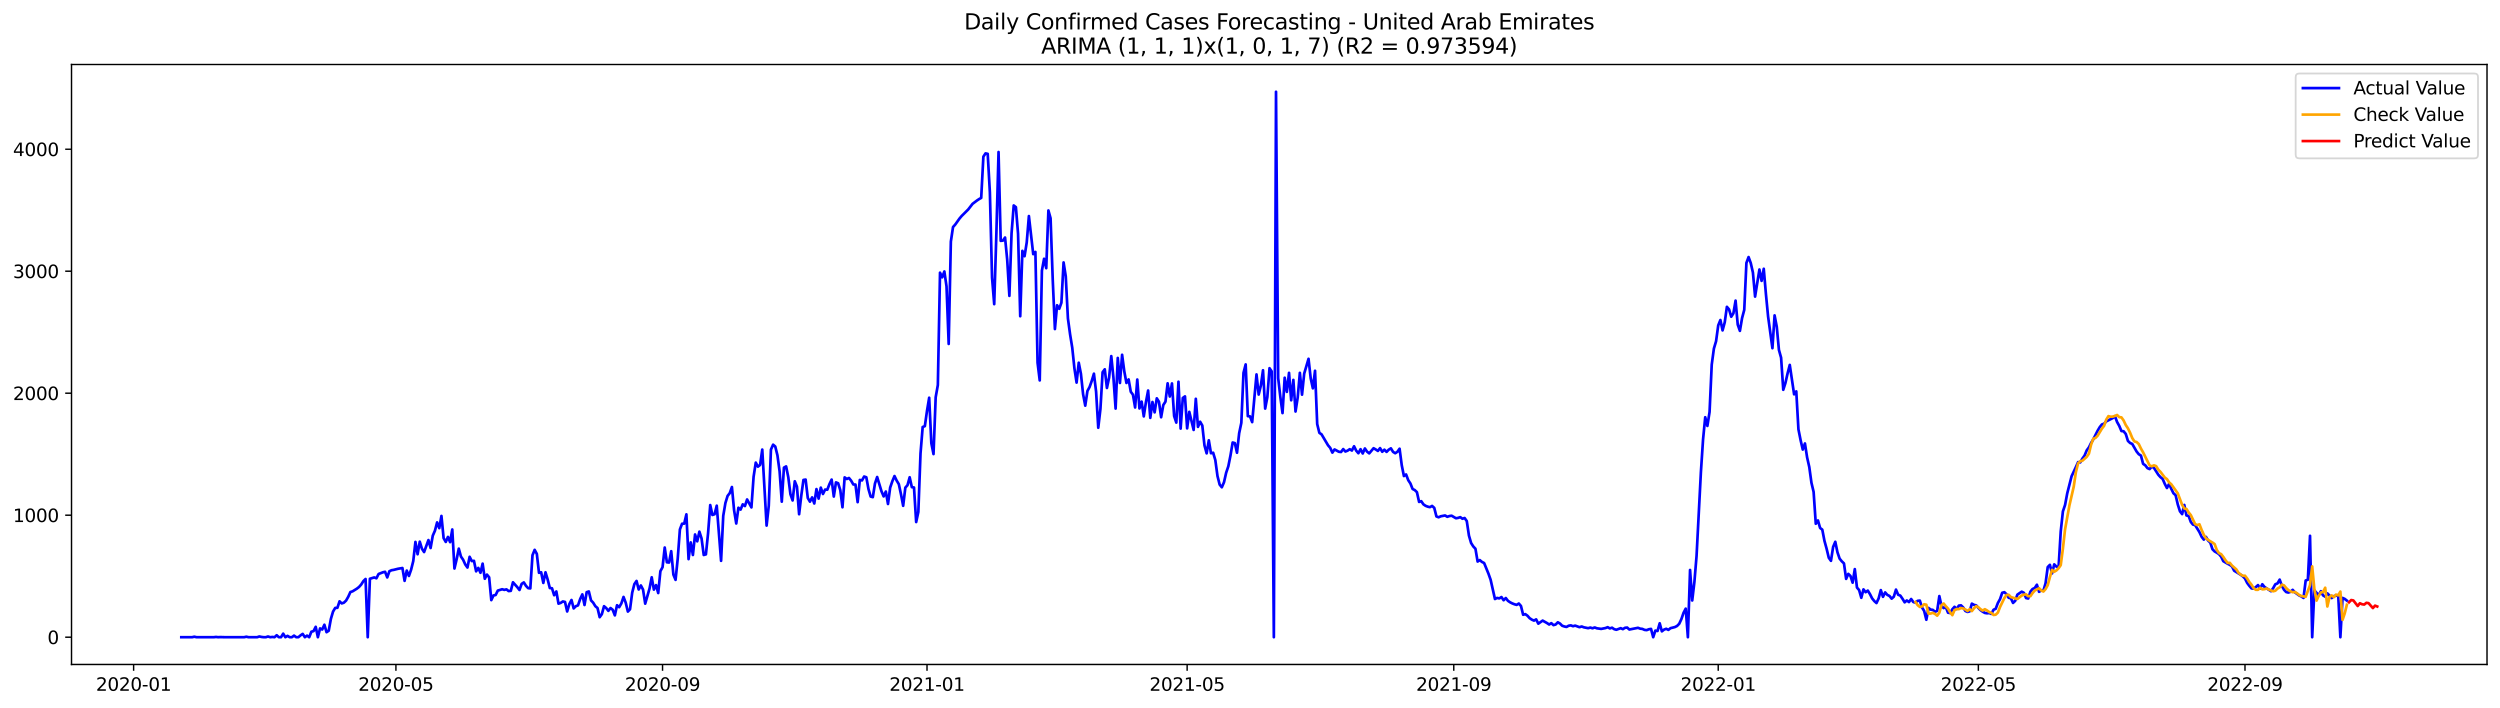 <?xml version="1.0" encoding="utf-8" standalone="no"?>
<!DOCTYPE svg PUBLIC "-//W3C//DTD SVG 1.1//EN"
  "http://www.w3.org/Graphics/SVG/1.1/DTD/svg11.dtd">
<svg xmlns:xlink="http://www.w3.org/1999/xlink" width="1386.05pt" height="392.274pt" viewBox="0 0 1386.05 392.274" xmlns="http://www.w3.org/2000/svg" version="1.1">
 <defs>
  <style type="text/css">*{stroke-linejoin: round; stroke-linecap: butt}</style>
 </defs>
 <g id="figure_1">
  <g id="patch_1">
   <path d="M 0 392.274 
L 1386.05 392.274 
L 1386.05 0 
L 0 0 
z
" style="fill: #ffffff"/>
  </g>
  <g id="axes_1">
   <g id="patch_2">
    <path d="M 39.65 368.396 
L 1378.85 368.396 
L 1378.85 35.755 
L 39.65 35.755 
z
" style="fill: #ffffff"/>
   </g>
   <g id="matplotlib.axis_1">
    <g id="xtick_1">
     <g id="line2d_1">
      <defs>
       <path id="m04cde4b756" d="M 0 0 
L 0 3.5 
" style="stroke: #000000; stroke-width: 0.8"/>
      </defs>
      <g>
       <use xlink:href="#m04cde4b756" x="74.082" y="368.396" style="stroke: #000000; stroke-width: 0.8"/>
      </g>
     </g>
     <g id="text_1">
      <!-- 2020-01 -->
      <g transform="translate(53.191 382.994)scale(0.1 -0.1)">
       <defs>
        <path id="DejaVuSans-32" d="M 1228 531 
L 3431 531 
L 3431 0 
L 469 0 
L 469 531 
Q 828 903 1448 1529 
Q 2069 2156 2228 2338 
Q 2531 2678 2651 2914 
Q 2772 3150 2772 3378 
Q 2772 3750 2511 3984 
Q 2250 4219 1831 4219 
Q 1534 4219 1204 4116 
Q 875 4013 500 3803 
L 500 4441 
Q 881 4594 1212 4672 
Q 1544 4750 1819 4750 
Q 2544 4750 2975 4387 
Q 3406 4025 3406 3419 
Q 3406 3131 3298 2873 
Q 3191 2616 2906 2266 
Q 2828 2175 2409 1742 
Q 1991 1309 1228 531 
z
" transform="scale(0.016)"/>
        <path id="DejaVuSans-30" d="M 2034 4250 
Q 1547 4250 1301 3770 
Q 1056 3291 1056 2328 
Q 1056 1369 1301 889 
Q 1547 409 2034 409 
Q 2525 409 2770 889 
Q 3016 1369 3016 2328 
Q 3016 3291 2770 3770 
Q 2525 4250 2034 4250 
z
M 2034 4750 
Q 2819 4750 3233 4129 
Q 3647 3509 3647 2328 
Q 3647 1150 3233 529 
Q 2819 -91 2034 -91 
Q 1250 -91 836 529 
Q 422 1150 422 2328 
Q 422 3509 836 4129 
Q 1250 4750 2034 4750 
z
" transform="scale(0.016)"/>
        <path id="DejaVuSans-2d" d="M 313 2009 
L 1997 2009 
L 1997 1497 
L 313 1497 
L 313 2009 
z
" transform="scale(0.016)"/>
        <path id="DejaVuSans-31" d="M 794 531 
L 1825 531 
L 1825 4091 
L 703 3866 
L 703 4441 
L 1819 4666 
L 2450 4666 
L 2450 531 
L 3481 531 
L 3481 0 
L 794 0 
L 794 531 
z
" transform="scale(0.016)"/>
       </defs>
       <use xlink:href="#DejaVuSans-32"/>
       <use xlink:href="#DejaVuSans-30" x="63.623"/>
       <use xlink:href="#DejaVuSans-32" x="127.246"/>
       <use xlink:href="#DejaVuSans-30" x="190.869"/>
       <use xlink:href="#DejaVuSans-2d" x="254.492"/>
       <use xlink:href="#DejaVuSans-30" x="290.576"/>
       <use xlink:href="#DejaVuSans-31" x="354.199"/>
      </g>
     </g>
    </g>
    <g id="xtick_2">
     <g id="line2d_2">
      <g>
       <use xlink:href="#m04cde4b756" x="219.504" y="368.396" style="stroke: #000000; stroke-width: 0.8"/>
      </g>
     </g>
     <g id="text_2">
      <!-- 2020-05 -->
      <g transform="translate(198.613 382.994)scale(0.1 -0.1)">
       <defs>
        <path id="DejaVuSans-35" d="M 691 4666 
L 3169 4666 
L 3169 4134 
L 1269 4134 
L 1269 2991 
Q 1406 3038 1543 3061 
Q 1681 3084 1819 3084 
Q 2600 3084 3056 2656 
Q 3513 2228 3513 1497 
Q 3513 744 3044 326 
Q 2575 -91 1722 -91 
Q 1428 -91 1123 -41 
Q 819 9 494 109 
L 494 744 
Q 775 591 1075 516 
Q 1375 441 1709 441 
Q 2250 441 2565 725 
Q 2881 1009 2881 1497 
Q 2881 1984 2565 2268 
Q 2250 2553 1709 2553 
Q 1456 2553 1204 2497 
Q 953 2441 691 2322 
L 691 4666 
z
" transform="scale(0.016)"/>
       </defs>
       <use xlink:href="#DejaVuSans-32"/>
       <use xlink:href="#DejaVuSans-30" x="63.623"/>
       <use xlink:href="#DejaVuSans-32" x="127.246"/>
       <use xlink:href="#DejaVuSans-30" x="190.869"/>
       <use xlink:href="#DejaVuSans-2d" x="254.492"/>
       <use xlink:href="#DejaVuSans-30" x="290.576"/>
       <use xlink:href="#DejaVuSans-35" x="354.199"/>
      </g>
     </g>
    </g>
    <g id="xtick_3">
     <g id="line2d_3">
      <g>
       <use xlink:href="#m04cde4b756" x="367.329" y="368.396" style="stroke: #000000; stroke-width: 0.8"/>
      </g>
     </g>
     <g id="text_3">
      <!-- 2020-09 -->
      <g transform="translate(346.438 382.994)scale(0.1 -0.1)">
       <defs>
        <path id="DejaVuSans-39" d="M 703 97 
L 703 672 
Q 941 559 1184 500 
Q 1428 441 1663 441 
Q 2288 441 2617 861 
Q 2947 1281 2994 2138 
Q 2813 1869 2534 1725 
Q 2256 1581 1919 1581 
Q 1219 1581 811 2004 
Q 403 2428 403 3163 
Q 403 3881 828 4315 
Q 1253 4750 1959 4750 
Q 2769 4750 3195 4129 
Q 3622 3509 3622 2328 
Q 3622 1225 3098 567 
Q 2575 -91 1691 -91 
Q 1453 -91 1209 -44 
Q 966 3 703 97 
z
M 1959 2075 
Q 2384 2075 2632 2365 
Q 2881 2656 2881 3163 
Q 2881 3666 2632 3958 
Q 2384 4250 1959 4250 
Q 1534 4250 1286 3958 
Q 1038 3666 1038 3163 
Q 1038 2656 1286 2365 
Q 1534 2075 1959 2075 
z
" transform="scale(0.016)"/>
       </defs>
       <use xlink:href="#DejaVuSans-32"/>
       <use xlink:href="#DejaVuSans-30" x="63.623"/>
       <use xlink:href="#DejaVuSans-32" x="127.246"/>
       <use xlink:href="#DejaVuSans-30" x="190.869"/>
       <use xlink:href="#DejaVuSans-2d" x="254.492"/>
       <use xlink:href="#DejaVuSans-30" x="290.576"/>
       <use xlink:href="#DejaVuSans-39" x="354.199"/>
      </g>
     </g>
    </g>
    <g id="xtick_4">
     <g id="line2d_4">
      <g>
       <use xlink:href="#m04cde4b756" x="513.953" y="368.396" style="stroke: #000000; stroke-width: 0.8"/>
      </g>
     </g>
     <g id="text_4">
      <!-- 2021-01 -->
      <g transform="translate(493.061 382.994)scale(0.1 -0.1)">
       <use xlink:href="#DejaVuSans-32"/>
       <use xlink:href="#DejaVuSans-30" x="63.623"/>
       <use xlink:href="#DejaVuSans-32" x="127.246"/>
       <use xlink:href="#DejaVuSans-31" x="190.869"/>
       <use xlink:href="#DejaVuSans-2d" x="254.492"/>
       <use xlink:href="#DejaVuSans-30" x="290.576"/>
       <use xlink:href="#DejaVuSans-31" x="354.199"/>
      </g>
     </g>
    </g>
    <g id="xtick_5">
     <g id="line2d_5">
      <g>
       <use xlink:href="#m04cde4b756" x="658.172" y="368.396" style="stroke: #000000; stroke-width: 0.8"/>
      </g>
     </g>
     <g id="text_5">
      <!-- 2021-05 -->
      <g transform="translate(637.281 382.994)scale(0.1 -0.1)">
       <use xlink:href="#DejaVuSans-32"/>
       <use xlink:href="#DejaVuSans-30" x="63.623"/>
       <use xlink:href="#DejaVuSans-32" x="127.246"/>
       <use xlink:href="#DejaVuSans-31" x="190.869"/>
       <use xlink:href="#DejaVuSans-2d" x="254.492"/>
       <use xlink:href="#DejaVuSans-30" x="290.576"/>
       <use xlink:href="#DejaVuSans-35" x="354.199"/>
      </g>
     </g>
    </g>
    <g id="xtick_6">
     <g id="line2d_6">
      <g>
       <use xlink:href="#m04cde4b756" x="805.997" y="368.396" style="stroke: #000000; stroke-width: 0.8"/>
      </g>
     </g>
     <g id="text_6">
      <!-- 2021-09 -->
      <g transform="translate(785.106 382.994)scale(0.1 -0.1)">
       <use xlink:href="#DejaVuSans-32"/>
       <use xlink:href="#DejaVuSans-30" x="63.623"/>
       <use xlink:href="#DejaVuSans-32" x="127.246"/>
       <use xlink:href="#DejaVuSans-31" x="190.869"/>
       <use xlink:href="#DejaVuSans-2d" x="254.492"/>
       <use xlink:href="#DejaVuSans-30" x="290.576"/>
       <use xlink:href="#DejaVuSans-39" x="354.199"/>
      </g>
     </g>
    </g>
    <g id="xtick_7">
     <g id="line2d_7">
      <g>
       <use xlink:href="#m04cde4b756" x="952.621" y="368.396" style="stroke: #000000; stroke-width: 0.8"/>
      </g>
     </g>
     <g id="text_7">
      <!-- 2022-01 -->
      <g transform="translate(931.729 382.994)scale(0.1 -0.1)">
       <use xlink:href="#DejaVuSans-32"/>
       <use xlink:href="#DejaVuSans-30" x="63.623"/>
       <use xlink:href="#DejaVuSans-32" x="127.246"/>
       <use xlink:href="#DejaVuSans-32" x="190.869"/>
       <use xlink:href="#DejaVuSans-2d" x="254.492"/>
       <use xlink:href="#DejaVuSans-30" x="290.576"/>
       <use xlink:href="#DejaVuSans-31" x="354.199"/>
      </g>
     </g>
    </g>
    <g id="xtick_8">
     <g id="line2d_8">
      <g>
       <use xlink:href="#m04cde4b756" x="1096.84" y="368.396" style="stroke: #000000; stroke-width: 0.8"/>
      </g>
     </g>
     <g id="text_8">
      <!-- 2022-05 -->
      <g transform="translate(1075.949 382.994)scale(0.1 -0.1)">
       <use xlink:href="#DejaVuSans-32"/>
       <use xlink:href="#DejaVuSans-30" x="63.623"/>
       <use xlink:href="#DejaVuSans-32" x="127.246"/>
       <use xlink:href="#DejaVuSans-32" x="190.869"/>
       <use xlink:href="#DejaVuSans-2d" x="254.492"/>
       <use xlink:href="#DejaVuSans-30" x="290.576"/>
       <use xlink:href="#DejaVuSans-35" x="354.199"/>
      </g>
     </g>
    </g>
    <g id="xtick_9">
     <g id="line2d_9">
      <g>
       <use xlink:href="#m04cde4b756" x="1244.666" y="368.396" style="stroke: #000000; stroke-width: 0.8"/>
      </g>
     </g>
     <g id="text_9">
      <!-- 2022-09 -->
      <g transform="translate(1223.774 382.994)scale(0.1 -0.1)">
       <use xlink:href="#DejaVuSans-32"/>
       <use xlink:href="#DejaVuSans-30" x="63.623"/>
       <use xlink:href="#DejaVuSans-32" x="127.246"/>
       <use xlink:href="#DejaVuSans-32" x="190.869"/>
       <use xlink:href="#DejaVuSans-2d" x="254.492"/>
       <use xlink:href="#DejaVuSans-30" x="290.576"/>
       <use xlink:href="#DejaVuSans-39" x="354.199"/>
      </g>
     </g>
    </g>
   </g>
   <g id="matplotlib.axis_2">
    <g id="ytick_1">
     <g id="line2d_10">
      <defs>
       <path id="m9d0e49ea4c" d="M 0 0 
L -3.5 0 
" style="stroke: #000000; stroke-width: 0.8"/>
      </defs>
      <g>
       <use xlink:href="#m9d0e49ea4c" x="39.65" y="353.276" style="stroke: #000000; stroke-width: 0.8"/>
      </g>
     </g>
     <g id="text_10">
      <!-- 0 -->
      <g transform="translate(26.288 357.075)scale(0.1 -0.1)">
       <use xlink:href="#DejaVuSans-30"/>
      </g>
     </g>
    </g>
    <g id="ytick_2">
     <g id="line2d_11">
      <g>
       <use xlink:href="#m9d0e49ea4c" x="39.65" y="285.64" style="stroke: #000000; stroke-width: 0.8"/>
      </g>
     </g>
     <g id="text_11">
      <!-- 1000 -->
      <g transform="translate(7.2 289.439)scale(0.1 -0.1)">
       <use xlink:href="#DejaVuSans-31"/>
       <use xlink:href="#DejaVuSans-30" x="63.623"/>
       <use xlink:href="#DejaVuSans-30" x="127.246"/>
       <use xlink:href="#DejaVuSans-30" x="190.869"/>
      </g>
     </g>
    </g>
    <g id="ytick_3">
     <g id="line2d_12">
      <g>
       <use xlink:href="#m9d0e49ea4c" x="39.65" y="218.004" style="stroke: #000000; stroke-width: 0.8"/>
      </g>
     </g>
     <g id="text_12">
      <!-- 2000 -->
      <g transform="translate(7.2 221.803)scale(0.1 -0.1)">
       <use xlink:href="#DejaVuSans-32"/>
       <use xlink:href="#DejaVuSans-30" x="63.623"/>
       <use xlink:href="#DejaVuSans-30" x="127.246"/>
       <use xlink:href="#DejaVuSans-30" x="190.869"/>
      </g>
     </g>
    </g>
    <g id="ytick_4">
     <g id="line2d_13">
      <g>
       <use xlink:href="#m9d0e49ea4c" x="39.65" y="150.368" style="stroke: #000000; stroke-width: 0.8"/>
      </g>
     </g>
     <g id="text_13">
      <!-- 3000 -->
      <g transform="translate(7.2 154.167)scale(0.1 -0.1)">
       <defs>
        <path id="DejaVuSans-33" d="M 2597 2516 
Q 3050 2419 3304 2112 
Q 3559 1806 3559 1356 
Q 3559 666 3084 287 
Q 2609 -91 1734 -91 
Q 1441 -91 1130 -33 
Q 819 25 488 141 
L 488 750 
Q 750 597 1062 519 
Q 1375 441 1716 441 
Q 2309 441 2620 675 
Q 2931 909 2931 1356 
Q 2931 1769 2642 2001 
Q 2353 2234 1838 2234 
L 1294 2234 
L 1294 2753 
L 1863 2753 
Q 2328 2753 2575 2939 
Q 2822 3125 2822 3475 
Q 2822 3834 2567 4026 
Q 2313 4219 1838 4219 
Q 1578 4219 1281 4162 
Q 984 4106 628 3988 
L 628 4550 
Q 988 4650 1302 4700 
Q 1616 4750 1894 4750 
Q 2613 4750 3031 4423 
Q 3450 4097 3450 3541 
Q 3450 3153 3228 2886 
Q 3006 2619 2597 2516 
z
" transform="scale(0.016)"/>
       </defs>
       <use xlink:href="#DejaVuSans-33"/>
       <use xlink:href="#DejaVuSans-30" x="63.623"/>
       <use xlink:href="#DejaVuSans-30" x="127.246"/>
       <use xlink:href="#DejaVuSans-30" x="190.869"/>
      </g>
     </g>
    </g>
    <g id="ytick_5">
     <g id="line2d_14">
      <g>
       <use xlink:href="#m9d0e49ea4c" x="39.65" y="82.732" style="stroke: #000000; stroke-width: 0.8"/>
      </g>
     </g>
     <g id="text_14">
      <!-- 4000 -->
      <g transform="translate(7.2 86.531)scale(0.1 -0.1)">
       <defs>
        <path id="DejaVuSans-34" d="M 2419 4116 
L 825 1625 
L 2419 1625 
L 2419 4116 
z
M 2253 4666 
L 3047 4666 
L 3047 1625 
L 3713 1625 
L 3713 1100 
L 3047 1100 
L 3047 0 
L 2419 0 
L 2419 1100 
L 313 1100 
L 313 1709 
L 2253 4666 
z
" transform="scale(0.016)"/>
       </defs>
       <use xlink:href="#DejaVuSans-34"/>
       <use xlink:href="#DejaVuSans-30" x="63.623"/>
       <use xlink:href="#DejaVuSans-30" x="127.246"/>
       <use xlink:href="#DejaVuSans-30" x="190.869"/>
      </g>
     </g>
    </g>
   </g>
   <g id="line2d_15">
    <path d="M 100.523 353.276 
L 106.532 353.276 
L 107.734 353.005 
L 108.936 353.276 
L 118.55 353.276 
L 119.752 353.14 
L 120.954 353.276 
L 122.156 353.208 
L 124.559 353.276 
L 135.376 353.276 
L 136.578 353.005 
L 137.779 353.276 
L 142.587 353.276 
L 143.789 352.87 
L 144.99 353.14 
L 146.192 353.276 
L 147.394 353.276 
L 148.596 352.87 
L 149.798 353.276 
L 151 353.14 
L 152.201 353.276 
L 153.403 352.193 
L 154.605 353.276 
L 155.807 353.276 
L 157.009 351.314 
L 158.211 353.276 
L 159.412 352.532 
L 160.614 353.276 
L 161.816 353.276 
L 163.018 352.396 
L 164.22 353.276 
L 165.422 353.276 
L 166.623 352.261 
L 167.825 351.449 
L 169.027 353.276 
L 170.229 352.396 
L 171.431 353.276 
L 172.633 350.232 
L 173.834 349.894 
L 175.036 347.526 
L 176.238 353.276 
L 177.44 348.406 
L 178.642 349.014 
L 179.844 346.377 
L 181.045 350.502 
L 182.247 349.691 
L 183.449 343.13 
L 184.651 339.072 
L 185.853 337.043 
L 187.055 336.975 
L 188.256 333.391 
L 189.458 334.54 
L 190.66 334.135 
L 191.862 332.985 
L 193.064 330.888 
L 194.266 328.25 
L 195.467 327.844 
L 197.871 326.356 
L 199.073 325.41 
L 200.275 324.057 
L 201.477 322.163 
L 202.678 321.013 
L 203.88 353.276 
L 205.082 320.878 
L 207.486 320.134 
L 208.687 320.607 
L 209.889 318.24 
L 212.293 317.293 
L 213.495 317.023 
L 214.697 320.134 
L 215.898 316.684 
L 217.1 316.143 
L 218.302 315.94 
L 220.706 315.332 
L 223.109 314.926 
L 224.311 322.028 
L 225.513 316.346 
L 226.715 319.322 
L 227.917 315.873 
L 229.119 311.071 
L 230.32 300.452 
L 231.522 307.283 
L 232.724 300.317 
L 233.926 304.239 
L 235.128 306.066 
L 237.531 299.437 
L 238.733 303.834 
L 239.935 297.002 
L 241.137 294.229 
L 242.339 289.63 
L 243.541 292.809 
L 244.742 286.045 
L 245.944 298.355 
L 247.146 300.452 
L 248.348 297.679 
L 249.55 300.587 
L 250.752 293.553 
L 251.953 315.197 
L 253.155 310.124 
L 254.357 304.172 
L 255.559 308.568 
L 256.761 310.327 
L 257.963 312.965 
L 259.164 314.655 
L 260.366 308.703 
L 261.568 311.071 
L 262.77 310.935 
L 263.972 316.752 
L 265.174 314.858 
L 266.375 317.564 
L 267.577 312.491 
L 268.779 320.878 
L 269.981 318.578 
L 271.183 320.066 
L 272.385 332.714 
L 273.586 330.144 
L 274.788 329.873 
L 275.99 327.439 
L 278.394 326.695 
L 279.596 327.033 
L 280.797 326.762 
L 281.999 327.709 
L 283.201 327.574 
L 284.403 322.839 
L 286.806 325.545 
L 288.008 327.1 
L 289.21 323.719 
L 290.412 322.907 
L 291.614 324.801 
L 292.816 326.086 
L 294.017 326.221 
L 295.219 307.824 
L 296.421 304.848 
L 297.623 307.08 
L 298.825 317.564 
L 300.027 317.293 
L 301.228 323.178 
L 302.43 317.293 
L 303.632 321.284 
L 304.834 326.018 
L 306.036 326.154 
L 307.238 330.009 
L 308.439 327.912 
L 309.641 334.676 
L 310.843 334.27 
L 312.045 333.458 
L 313.247 333.729 
L 314.449 339.004 
L 315.65 334.946 
L 316.852 332.647 
L 318.054 337.313 
L 319.256 336.096 
L 320.458 335.623 
L 321.66 332.105 
L 322.861 329.535 
L 324.063 335.42 
L 325.265 328.318 
L 326.467 327.912 
L 327.669 332.849 
L 328.871 334.135 
L 330.072 336.096 
L 331.274 337.111 
L 332.476 342.183 
L 333.678 340.492 
L 334.88 336.096 
L 336.082 337.111 
L 337.283 338.666 
L 338.485 337.111 
L 339.687 338.057 
L 340.889 341.169 
L 342.091 335.555 
L 343.293 336.637 
L 344.494 334.54 
L 345.696 330.956 
L 346.898 334.135 
L 348.1 339.072 
L 349.302 337.787 
L 350.504 328.588 
L 351.705 323.854 
L 352.907 322.095 
L 354.109 326.83 
L 355.311 324.598 
L 356.513 326.898 
L 357.715 334.676 
L 360.118 326.289 
L 361.32 320.066 
L 362.522 326.898 
L 363.724 324.395 
L 364.925 328.791 
L 366.127 316.684 
L 367.329 314.453 
L 368.531 303.563 
L 369.733 311.747 
L 370.935 311.882 
L 372.136 305.592 
L 373.338 318.578 
L 374.54 321.487 
L 375.742 309.718 
L 376.944 293.553 
L 378.146 290.374 
L 379.347 290.307 
L 380.549 285.166 
L 381.751 309.989 
L 382.953 300.722 
L 384.155 307.689 
L 385.357 296.326 
L 386.558 300.114 
L 387.76 294.77 
L 388.962 298.558 
L 390.164 307.689 
L 391.366 307.351 
L 392.568 295.65 
L 393.769 280.026 
L 394.971 285.504 
L 396.173 285.099 
L 397.375 280.364 
L 399.779 310.935 
L 400.98 285.978 
L 402.182 278.876 
L 403.384 274.953 
L 404.586 273.398 
L 405.788 270.016 
L 406.99 282.867 
L 408.191 290.239 
L 409.393 281.514 
L 410.595 282.528 
L 411.797 279.62 
L 412.999 280.567 
L 414.201 276.915 
L 416.604 281.311 
L 417.806 264.334 
L 419.008 256.489 
L 420.21 258.721 
L 421.412 257.774 
L 422.613 249.252 
L 425.017 291.389 
L 426.219 280.432 
L 427.421 249.252 
L 428.623 246.546 
L 429.824 247.561 
L 431.026 252.43 
L 432.228 261.358 
L 433.43 278.132 
L 434.632 259.262 
L 435.834 258.585 
L 437.035 264.537 
L 438.237 274.006 
L 439.439 277.456 
L 440.641 266.837 
L 441.843 269.813 
L 443.044 285.099 
L 444.246 274.75 
L 445.448 266.093 
L 446.65 265.89 
L 447.852 276.103 
L 449.054 278.132 
L 450.255 275.765 
L 451.457 279.147 
L 452.659 271.166 
L 453.861 276.441 
L 455.063 270.354 
L 456.265 273.871 
L 457.466 271.436 
L 458.668 271.504 
L 459.87 268.392 
L 461.072 265.89 
L 462.274 275.291 
L 463.476 267.446 
L 464.677 267.919 
L 465.879 271.774 
L 467.081 281.243 
L 468.283 264.673 
L 469.485 265.552 
L 470.687 265.011 
L 471.888 266.499 
L 473.09 268.595 
L 474.292 268.663 
L 475.494 278.403 
L 476.696 266.093 
L 477.898 266.363 
L 479.099 264.199 
L 480.301 264.605 
L 481.503 271.166 
L 482.705 275.291 
L 483.907 275.63 
L 485.109 268.054 
L 486.31 264.47 
L 488.714 272.383 
L 489.916 275.224 
L 491.118 272.518 
L 492.32 279.417 
L 493.521 270.354 
L 494.723 266.837 
L 495.925 263.929 
L 497.127 266.431 
L 498.329 268.46 
L 499.531 274.074 
L 500.732 280.432 
L 501.934 270.354 
L 503.136 269.001 
L 504.338 264.605 
L 505.54 270.083 
L 506.742 270.286 
L 507.943 289.427 
L 509.145 283.813 
L 510.347 251.416 
L 511.549 236.739 
L 512.751 236.265 
L 513.953 227.743 
L 515.154 220.506 
L 516.356 245.734 
L 517.558 251.754 
L 518.76 220.236 
L 519.962 213.472 
L 521.163 151.18 
L 522.365 153.75 
L 523.567 150.503 
L 524.769 158.755 
L 525.971 190.679 
L 527.173 133.932 
L 528.374 125.884 
L 529.576 124.531 
L 531.98 121.149 
L 533.182 119.729 
L 536.787 116.144 
L 539.191 113.033 
L 541.595 111.207 
L 542.796 110.395 
L 543.998 109.719 
L 545.2 86.858 
L 546.402 85.032 
L 547.604 85.302 
L 548.806 106.607 
L 550.007 153.885 
L 551.209 168.63 
L 552.411 129.401 
L 553.613 84.288 
L 554.815 133.527 
L 556.017 133.391 
L 557.218 131.7 
L 558.42 144.078 
L 559.622 164.03 
L 560.824 129.401 
L 562.026 113.912 
L 563.228 114.859 
L 564.429 129.604 
L 565.631 175.326 
L 566.833 139.073 
L 568.035 142.049 
L 569.237 134.406 
L 570.439 119.796 
L 572.842 140.899 
L 574.044 139.681 
L 575.246 201.095 
L 576.448 210.902 
L 577.65 150.03 
L 578.851 143.469 
L 580.053 148.677 
L 581.255 116.685 
L 582.457 121.014 
L 583.659 155.102 
L 584.861 182.427 
L 586.062 169.238 
L 587.264 171.2 
L 588.466 167.818 
L 589.668 145.498 
L 590.87 153.141 
L 592.072 176.543 
L 593.273 185.336 
L 594.475 192.776 
L 595.677 204.206 
L 596.879 212.119 
L 598.081 201.095 
L 599.282 207.25 
L 600.484 218.545 
L 601.686 224.903 
L 602.888 216.786 
L 604.09 214.554 
L 605.292 211.173 
L 606.493 207.182 
L 607.695 217.124 
L 608.897 237.145 
L 610.099 226.729 
L 611.301 206.37 
L 612.503 204.747 
L 613.704 215.095 
L 614.906 209.346 
L 616.108 197.442 
L 617.31 209.346 
L 618.512 226.526 
L 619.714 198.457 
L 620.915 212.322 
L 622.117 196.698 
L 623.319 205.829 
L 624.521 212.322 
L 625.723 210.361 
L 626.925 217.192 
L 628.126 218.815 
L 629.328 225.917 
L 630.53 210.429 
L 631.732 226.458 
L 632.934 222.671 
L 634.136 230.855 
L 635.337 222.874 
L 636.539 216.516 
L 637.741 231.666 
L 638.943 222.874 
L 640.145 228.623 
L 641.347 220.844 
L 642.548 222.738 
L 643.75 231.328 
L 644.952 224.564 
L 646.154 222.671 
L 647.356 212.525 
L 648.558 219.83 
L 649.759 212.593 
L 650.961 230.652 
L 652.163 234.304 
L 653.365 211.646 
L 654.567 237.618 
L 655.769 220.642 
L 656.97 219.762 
L 658.172 237.483 
L 659.374 228.352 
L 661.778 238.362 
L 662.98 221.115 
L 664.181 236.671 
L 665.383 233.831 
L 666.585 235.927 
L 667.787 246.952 
L 668.989 251.348 
L 670.191 244.111 
L 671.392 251.281 
L 672.594 251.01 
L 673.796 255.068 
L 674.998 263.929 
L 676.2 268.663 
L 677.401 270.151 
L 678.603 267.378 
L 679.805 262.102 
L 681.007 258.518 
L 682.209 252.498 
L 683.411 245.329 
L 684.612 245.667 
L 685.814 251.01 
L 687.016 240.188 
L 688.218 234.439 
L 689.42 206.709 
L 690.622 202.042 
L 691.823 230.719 
L 693.025 230.855 
L 694.227 234.033 
L 696.631 207.588 
L 697.833 218.748 
L 699.034 213.81 
L 700.236 205.288 
L 701.438 226.526 
L 702.64 220.168 
L 703.842 204.138 
L 705.044 205.897 
L 706.245 353.276 
L 707.447 50.876 
L 708.649 209.685 
L 709.851 220.1 
L 711.053 229.028 
L 712.255 209.414 
L 713.456 217.26 
L 714.658 206.709 
L 715.86 221.927 
L 717.062 210.631 
L 718.264 228.149 
L 719.466 220.439 
L 720.667 206.709 
L 721.869 218.815 
L 723.071 207.114 
L 725.475 198.93 
L 726.677 209.752 
L 727.878 215.298 
L 729.08 205.559 
L 730.282 235.116 
L 731.484 239.985 
L 732.686 240.797 
L 736.291 246.884 
L 737.493 248.305 
L 738.695 250.942 
L 739.897 249.184 
L 742.3 250.469 
L 743.502 250.604 
L 744.704 248.981 
L 745.906 250.334 
L 747.108 249.86 
L 748.309 249.049 
L 749.511 249.793 
L 750.713 247.425 
L 751.915 249.86 
L 753.117 251.281 
L 754.319 249.049 
L 755.52 251.416 
L 756.722 248.643 
L 757.924 250.401 
L 759.126 251.348 
L 761.53 248.508 
L 762.731 249.184 
L 763.933 249.996 
L 765.135 248.44 
L 766.337 250.469 
L 767.539 249.319 
L 768.741 250.537 
L 769.942 249.319 
L 771.144 248.575 
L 772.346 250.537 
L 773.548 251.281 
L 774.75 250.469 
L 775.952 248.778 
L 777.153 257.909 
L 778.355 263.929 
L 779.557 263.049 
L 780.759 266.228 
L 781.961 268.054 
L 783.163 271.098 
L 784.364 271.707 
L 785.566 272.856 
L 786.768 278.267 
L 787.97 277.861 
L 789.172 279.62 
L 790.374 280.432 
L 791.575 280.905 
L 792.777 281.176 
L 793.979 280.499 
L 795.181 281.581 
L 796.383 286.316 
L 797.585 286.789 
L 798.786 286.248 
L 801.19 285.775 
L 802.392 286.519 
L 803.594 286.113 
L 804.796 285.91 
L 807.199 287.331 
L 808.401 287.128 
L 809.603 286.722 
L 810.805 287.601 
L 812.007 287.195 
L 813.208 288.886 
L 814.41 296.935 
L 815.612 301.061 
L 816.814 302.954 
L 818.016 304.239 
L 819.218 311.341 
L 820.419 310.53 
L 821.621 311.544 
L 822.823 312.153 
L 825.227 318.037 
L 826.428 321.419 
L 828.832 332.105 
L 830.034 331.497 
L 831.236 331.767 
L 832.438 331.023 
L 833.639 332.782 
L 834.841 331.564 
L 836.043 333.12 
L 837.245 333.932 
L 838.447 334.54 
L 839.649 335.014 
L 840.85 335.352 
L 842.052 334.608 
L 843.254 335.961 
L 844.456 340.83 
L 845.658 340.492 
L 846.86 341.372 
L 848.061 342.724 
L 849.263 343.536 
L 850.465 344.077 
L 851.667 343.401 
L 852.869 345.768 
L 855.272 344.077 
L 857.676 345.43 
L 858.878 346.241 
L 860.08 345.497 
L 861.282 346.58 
L 862.483 346.241 
L 863.685 345.024 
L 864.887 345.7 
L 866.089 346.918 
L 867.291 347.324 
L 868.493 347.594 
L 869.694 346.918 
L 870.896 346.715 
L 872.098 347.188 
L 873.3 346.85 
L 875.704 347.729 
L 876.905 347.324 
L 878.107 347.797 
L 880.511 348.27 
L 881.713 347.932 
L 882.915 348.338 
L 884.116 347.865 
L 885.318 348.338 
L 887.722 348.676 
L 890.126 348.203 
L 891.327 347.729 
L 892.529 348.406 
L 893.731 348 
L 894.933 348.812 
L 896.135 349.15 
L 898.538 348.27 
L 899.74 348.812 
L 900.942 348.068 
L 902.144 347.932 
L 903.346 349.014 
L 905.749 348.541 
L 908.153 348.068 
L 909.355 348.541 
L 910.557 348.676 
L 911.758 349.217 
L 912.96 349.353 
L 914.162 348.879 
L 915.364 348.676 
L 916.566 353.276 
L 917.768 349.623 
L 918.969 349.826 
L 920.171 345.565 
L 921.373 350.029 
L 922.575 349.082 
L 923.777 348.609 
L 924.979 349.217 
L 926.18 348.27 
L 928.584 347.662 
L 929.786 347.053 
L 930.988 345.836 
L 932.19 343.265 
L 933.391 339.748 
L 934.593 337.449 
L 935.795 353.276 
L 936.997 316.008 
L 938.199 332.917 
L 939.401 322.704 
L 940.602 308.298 
L 943.006 261.832 
L 944.208 243.638 
L 945.41 231.328 
L 946.612 236.13 
L 947.813 228.42 
L 949.015 202.177 
L 950.217 193.249 
L 951.419 189.191 
L 952.621 180.398 
L 953.823 177.422 
L 955.024 183.171 
L 956.226 178.707 
L 957.428 170.118 
L 958.63 171.538 
L 959.832 175.596 
L 961.034 173.702 
L 962.235 166.668 
L 963.437 179.992 
L 964.639 183.442 
L 965.841 176.34 
L 967.043 171.808 
L 968.245 145.769 
L 969.446 142.522 
L 970.648 145.836 
L 971.85 151.112 
L 973.052 164.436 
L 975.456 149.421 
L 976.657 155.711 
L 977.859 149.015 
L 979.061 163.016 
L 980.263 175.461 
L 982.666 193.046 
L 983.868 174.852 
L 985.07 181.142 
L 986.272 193.993 
L 987.474 198.322 
L 988.676 216.11 
L 989.877 212.322 
L 991.079 206.979 
L 992.281 202.312 
L 994.685 218.612 
L 995.887 216.989 
L 997.088 238.024 
L 998.29 244.044 
L 999.492 249.252 
L 1000.694 245.87 
L 1001.896 253.58 
L 1003.098 258.923 
L 1004.299 267.648 
L 1005.501 272.721 
L 1006.703 290.374 
L 1007.905 288.548 
L 1009.107 292.741 
L 1010.309 293.621 
L 1011.51 299.843 
L 1012.712 304.239 
L 1013.914 309.245 
L 1015.116 310.935 
L 1016.318 303.225 
L 1017.52 300.384 
L 1018.721 306.201 
L 1019.923 309.718 
L 1021.125 311.206 
L 1022.327 312.356 
L 1023.529 320.946 
L 1024.731 318.172 
L 1025.932 319.322 
L 1027.134 323.042 
L 1028.336 315.535 
L 1029.538 325.748 
L 1030.74 327.168 
L 1031.942 331.429 
L 1033.143 326.762 
L 1034.345 328.318 
L 1035.547 327.439 
L 1036.749 329.4 
L 1037.951 331.767 
L 1039.153 333.255 
L 1040.354 334.337 
L 1041.556 331.767 
L 1042.758 327.168 
L 1043.96 330.888 
L 1045.162 328.453 
L 1046.364 329.806 
L 1047.565 330.415 
L 1048.767 331.903 
L 1049.969 330.82 
L 1051.171 326.898 
L 1052.373 329.738 
L 1053.575 330.212 
L 1054.776 331.97 
L 1055.978 333.932 
L 1057.18 332.917 
L 1058.382 333.796 
L 1059.584 332.105 
L 1060.785 333.796 
L 1061.987 334.067 
L 1063.189 333.12 
L 1064.391 332.985 
L 1065.593 336.772 
L 1066.795 338.734 
L 1067.996 343.604 
L 1069.198 337.043 
L 1070.4 337.99 
L 1071.602 338.125 
L 1072.804 339.207 
L 1074.006 338.666 
L 1075.207 330.482 
L 1076.409 335.961 
L 1077.611 337.111 
L 1078.813 336.637 
L 1080.015 339.681 
L 1081.217 339.884 
L 1082.418 337.787 
L 1083.62 336.434 
L 1084.822 337.652 
L 1086.024 335.758 
L 1087.226 335.623 
L 1088.428 336.772 
L 1089.629 338.734 
L 1090.831 339.275 
L 1092.033 338.937 
L 1093.235 334.676 
L 1094.437 335.352 
L 1095.639 335.623 
L 1096.84 337.043 
L 1098.042 338.26 
L 1099.244 339.14 
L 1100.446 339.816 
L 1101.648 340.019 
L 1102.85 339.884 
L 1104.051 340.357 
L 1105.253 338.057 
L 1106.455 337.516 
L 1107.657 334.337 
L 1108.859 332.173 
L 1110.061 328.656 
L 1111.262 328.318 
L 1112.464 329.468 
L 1113.666 331.429 
L 1114.868 331.7 
L 1116.07 334.27 
L 1117.272 333.12 
L 1118.473 329.671 
L 1120.877 328.047 
L 1122.079 328.656 
L 1123.281 331.564 
L 1124.483 331.835 
L 1125.684 328.047 
L 1126.886 326.559 
L 1128.088 326.018 
L 1129.29 324.192 
L 1130.492 328.115 
L 1131.694 327.371 
L 1132.895 327.506 
L 1134.097 323.38 
L 1135.299 314.385 
L 1136.501 313.167 
L 1137.703 317.902 
L 1138.904 312.897 
L 1140.106 314.114 
L 1141.308 314.588 
L 1142.51 294.635 
L 1143.712 283.543 
L 1144.914 279.958 
L 1146.115 273.533 
L 1148.519 264.064 
L 1150.923 258.923 
L 1152.125 256.218 
L 1153.326 256.353 
L 1154.528 254.257 
L 1155.73 252.566 
L 1156.932 249.657 
L 1158.134 248.034 
L 1159.336 245.599 
L 1160.537 243.638 
L 1162.941 238.836 
L 1164.143 236.807 
L 1165.345 235.319 
L 1166.547 234.913 
L 1167.748 233.628 
L 1171.354 231.801 
L 1172.556 230.719 
L 1173.758 233.966 
L 1174.959 236.13 
L 1176.161 238.971 
L 1177.363 239.106 
L 1178.565 240.594 
L 1179.767 244.449 
L 1180.969 245.599 
L 1182.17 246.14 
L 1184.574 250.334 
L 1185.776 251.822 
L 1186.978 252.566 
L 1188.18 257.165 
L 1189.381 257.977 
L 1190.583 259.532 
L 1191.785 260.073 
L 1192.987 258.721 
L 1194.189 259.397 
L 1196.592 263.185 
L 1197.794 264.537 
L 1198.996 265.484 
L 1200.198 268.257 
L 1201.4 270.557 
L 1202.602 268.257 
L 1203.803 271.03 
L 1205.005 273.465 
L 1206.207 274.547 
L 1207.409 279.688 
L 1208.611 283.475 
L 1209.813 285.031 
L 1211.014 279.958 
L 1212.216 285.775 
L 1213.418 286.045 
L 1214.62 289.36 
L 1215.822 290.848 
L 1217.023 291.118 
L 1219.427 295.041 
L 1220.629 297.611 
L 1221.831 299.167 
L 1223.033 297.679 
L 1224.234 299.708 
L 1225.436 300.858 
L 1226.638 304.51 
L 1227.84 305.727 
L 1229.042 306.404 
L 1230.244 307.215 
L 1231.445 308.636 
L 1232.647 311.138 
L 1235.051 312.559 
L 1236.253 313.167 
L 1237.455 314.047 
L 1238.656 316.414 
L 1242.262 318.646 
L 1243.464 319.525 
L 1244.666 320.743 
L 1245.867 323.178 
L 1247.069 324.801 
L 1248.271 326.221 
L 1249.473 326.356 
L 1250.675 325.477 
L 1251.877 324.395 
L 1253.078 326.356 
L 1254.28 323.922 
L 1255.482 325.41 
L 1259.088 327.777 
L 1260.289 326.086 
L 1261.491 323.922 
L 1262.693 323.448 
L 1263.895 321.351 
L 1265.097 324.733 
L 1266.299 326.965 
L 1267.5 328.25 
L 1268.702 328.521 
L 1269.904 328.115 
L 1271.106 327.033 
L 1272.308 328.385 
L 1274.711 330.144 
L 1275.913 330.685 
L 1277.115 331.497 
L 1278.317 321.825 
L 1279.519 321.419 
L 1280.721 297.07 
L 1281.922 353.276 
L 1283.124 327.303 
L 1285.528 330.009 
L 1286.73 327.777 
L 1287.932 330.076 
L 1289.133 330.82 
L 1290.335 328.994 
L 1291.537 330.144 
L 1292.739 331.564 
L 1293.941 330.482 
L 1295.142 330.279 
L 1296.344 329.941 
L 1297.546 353.276 
L 1298.748 331.497 
L 1299.95 332.038 
L 1301.152 332.985 
L 1301.152 332.985 
" clip-path="url(#p8019aaf028)" style="fill: none; stroke: #0000ff; stroke-width: 1.5; stroke-linecap: square"/>
   </g>
   <g id="line2d_16">
    <path d="M 1061.987 333.752 
L 1063.189 335.519 
L 1064.391 336.492 
L 1065.593 336.242 
L 1066.795 335.019 
L 1067.996 335.271 
L 1069.198 340.232 
L 1070.4 340.156 
L 1071.602 339.777 
L 1072.804 340.38 
L 1074.006 341.334 
L 1075.207 339.669 
L 1076.409 335.451 
L 1077.611 334.612 
L 1078.813 336.144 
L 1080.015 337.421 
L 1081.217 339.502 
L 1082.418 341.062 
L 1083.62 338.277 
L 1084.822 337.633 
L 1086.024 337.706 
L 1087.226 337.121 
L 1088.428 337.323 
L 1089.629 337.901 
L 1090.831 338.743 
L 1092.033 337.745 
L 1093.235 338.784 
L 1094.437 337.242 
L 1095.639 336.036 
L 1096.84 336.69 
L 1098.042 337.768 
L 1099.244 338.507 
L 1100.446 337.763 
L 1101.648 338.45 
L 1102.85 339.327 
L 1104.051 339.792 
L 1105.253 340.953 
L 1106.455 340.792 
L 1107.657 339.633 
L 1108.859 336.55 
L 1111.262 331.579 
L 1112.464 329.843 
L 1113.666 329.774 
L 1114.868 331.029 
L 1117.272 331.76 
L 1118.473 332.082 
L 1120.877 330.199 
L 1122.079 329.67 
L 1123.281 329.541 
L 1124.483 330.546 
L 1125.684 330.55 
L 1126.886 328.797 
L 1128.088 327.43 
L 1130.492 326.125 
L 1131.694 327.359 
L 1132.895 327.95 
L 1134.097 326.614 
L 1135.299 324.444 
L 1136.501 319.952 
L 1137.703 315.942 
L 1138.904 316.987 
L 1140.106 316.262 
L 1141.308 315.044 
L 1142.51 313.328 
L 1143.712 304.181 
L 1144.914 293.484 
L 1147.317 280.262 
L 1149.721 269.781 
L 1150.923 261.683 
L 1152.125 256.867 
L 1153.326 255.71 
L 1154.528 255.425 
L 1156.932 253.284 
L 1158.134 251.51 
L 1159.336 246.543 
L 1160.537 243.241 
L 1161.739 242.822 
L 1162.941 241.602 
L 1165.345 237.622 
L 1166.547 236.089 
L 1167.748 232.657 
L 1168.95 230.719 
L 1170.152 231.027 
L 1171.354 230.986 
L 1172.556 230.599 
L 1173.758 230.084 
L 1174.959 231.268 
L 1176.161 231.406 
L 1177.363 233.105 
L 1178.565 235.65 
L 1179.767 237.466 
L 1180.969 239.918 
L 1182.17 242.865 
L 1183.372 244.753 
L 1184.574 245.074 
L 1185.776 246.185 
L 1186.978 248.683 
L 1188.18 250.791 
L 1191.785 258.044 
L 1192.987 258.52 
L 1194.189 258.001 
L 1195.391 258.419 
L 1196.592 260.37 
L 1197.794 261.594 
L 1200.198 264.756 
L 1201.4 265.627 
L 1202.602 267.445 
L 1203.803 268.492 
L 1207.409 273.537 
L 1209.813 279.905 
L 1211.014 281.907 
L 1212.216 282.18 
L 1213.418 284.092 
L 1214.62 285.555 
L 1217.023 290.604 
L 1218.225 291.108 
L 1219.427 290.701 
L 1220.629 293.822 
L 1221.831 296.491 
L 1223.033 298.488 
L 1225.436 300.102 
L 1226.638 300.787 
L 1227.84 301.656 
L 1229.042 304.935 
L 1230.244 306.668 
L 1231.445 307.214 
L 1232.647 308.775 
L 1233.849 310.603 
L 1235.051 312.099 
L 1236.253 312.059 
L 1237.455 313.552 
L 1239.858 315.674 
L 1241.06 317.547 
L 1242.262 318.512 
L 1243.464 319.233 
L 1244.666 319.195 
L 1245.867 320.724 
L 1247.069 322.691 
L 1248.271 324.163 
L 1249.473 326.087 
L 1250.675 327.001 
L 1251.877 327.005 
L 1253.078 325.844 
L 1254.28 326.754 
L 1255.482 326.629 
L 1256.684 326.246 
L 1257.886 326.869 
L 1260.289 327.819 
L 1261.491 327.503 
L 1262.693 326.309 
L 1263.895 325.629 
L 1265.097 324.164 
L 1266.299 324.546 
L 1267.5 325.996 
L 1268.702 327.145 
L 1269.904 327.841 
L 1271.106 328.332 
L 1272.308 328.184 
L 1273.51 328.91 
L 1274.711 329.905 
L 1275.913 330.459 
L 1278.317 330.87 
L 1280.721 324.421 
L 1281.922 314.034 
L 1283.124 326.539 
L 1284.326 332.992 
L 1285.528 330.317 
L 1286.73 328.466 
L 1287.932 328.209 
L 1289.133 325.857 
L 1290.335 336.248 
L 1291.537 331.029 
L 1292.739 330.106 
L 1293.941 331.077 
L 1295.142 329.654 
L 1296.344 330.083 
L 1297.546 327.986 
L 1298.748 343.676 
L 1299.95 340.12 
L 1301.152 335.293 
L 1301.152 335.293 
" clip-path="url(#p8019aaf028)" style="fill: none; stroke: #ffa500; stroke-width: 1.5; stroke-linecap: square"/>
   </g>
   <g id="line2d_17">
    <path d="M 1302.353 333.91 
L 1303.555 332.681 
L 1304.757 332.897 
L 1305.959 334.45 
L 1307.161 335.964 
L 1308.363 334.453 
L 1309.564 334.998 
L 1310.766 335.183 
L 1311.968 334.222 
L 1313.17 334.387 
L 1314.372 335.775 
L 1315.574 337.121 
L 1316.775 335.777 
L 1317.977 336.261 
" clip-path="url(#p8019aaf028)" style="fill: none; stroke: #ff0000; stroke-width: 1.5; stroke-linecap: square"/>
   </g>
   <g id="patch_3">
    <path d="M 39.65 368.396 
L 39.65 35.755 
" style="fill: none; stroke: #000000; stroke-width: 0.8; stroke-linejoin: miter; stroke-linecap: square"/>
   </g>
   <g id="patch_4">
    <path d="M 1378.85 368.396 
L 1378.85 35.755 
" style="fill: none; stroke: #000000; stroke-width: 0.8; stroke-linejoin: miter; stroke-linecap: square"/>
   </g>
   <g id="patch_5">
    <path d="M 39.65 368.396 
L 1378.85 368.396 
" style="fill: none; stroke: #000000; stroke-width: 0.8; stroke-linejoin: miter; stroke-linecap: square"/>
   </g>
   <g id="patch_6">
    <path d="M 39.65 35.755 
L 1378.85 35.755 
" style="fill: none; stroke: #000000; stroke-width: 0.8; stroke-linejoin: miter; stroke-linecap: square"/>
   </g>
   <g id="text_15">
    <!-- Daily Confirmed Cases Forecasting - United Arab Emirates -->
    <g transform="translate(534.55 16.318)scale(0.12 -0.12)">
     <defs>
      <path id="DejaVuSans-44" d="M 1259 4147 
L 1259 519 
L 2022 519 
Q 2988 519 3436 956 
Q 3884 1394 3884 2338 
Q 3884 3275 3436 3711 
Q 2988 4147 2022 4147 
L 1259 4147 
z
M 628 4666 
L 1925 4666 
Q 3281 4666 3915 4102 
Q 4550 3538 4550 2338 
Q 4550 1131 3912 565 
Q 3275 0 1925 0 
L 628 0 
L 628 4666 
z
" transform="scale(0.016)"/>
      <path id="DejaVuSans-61" d="M 2194 1759 
Q 1497 1759 1228 1600 
Q 959 1441 959 1056 
Q 959 750 1161 570 
Q 1363 391 1709 391 
Q 2188 391 2477 730 
Q 2766 1069 2766 1631 
L 2766 1759 
L 2194 1759 
z
M 3341 1997 
L 3341 0 
L 2766 0 
L 2766 531 
Q 2569 213 2275 61 
Q 1981 -91 1556 -91 
Q 1019 -91 701 211 
Q 384 513 384 1019 
Q 384 1609 779 1909 
Q 1175 2209 1959 2209 
L 2766 2209 
L 2766 2266 
Q 2766 2663 2505 2880 
Q 2244 3097 1772 3097 
Q 1472 3097 1187 3025 
Q 903 2953 641 2809 
L 641 3341 
Q 956 3463 1253 3523 
Q 1550 3584 1831 3584 
Q 2591 3584 2966 3190 
Q 3341 2797 3341 1997 
z
" transform="scale(0.016)"/>
      <path id="DejaVuSans-69" d="M 603 3500 
L 1178 3500 
L 1178 0 
L 603 0 
L 603 3500 
z
M 603 4863 
L 1178 4863 
L 1178 4134 
L 603 4134 
L 603 4863 
z
" transform="scale(0.016)"/>
      <path id="DejaVuSans-6c" d="M 603 4863 
L 1178 4863 
L 1178 0 
L 603 0 
L 603 4863 
z
" transform="scale(0.016)"/>
      <path id="DejaVuSans-79" d="M 2059 -325 
Q 1816 -950 1584 -1140 
Q 1353 -1331 966 -1331 
L 506 -1331 
L 506 -850 
L 844 -850 
Q 1081 -850 1212 -737 
Q 1344 -625 1503 -206 
L 1606 56 
L 191 3500 
L 800 3500 
L 1894 763 
L 2988 3500 
L 3597 3500 
L 2059 -325 
z
" transform="scale(0.016)"/>
      <path id="DejaVuSans-20" transform="scale(0.016)"/>
      <path id="DejaVuSans-43" d="M 4122 4306 
L 4122 3641 
Q 3803 3938 3442 4084 
Q 3081 4231 2675 4231 
Q 1875 4231 1450 3742 
Q 1025 3253 1025 2328 
Q 1025 1406 1450 917 
Q 1875 428 2675 428 
Q 3081 428 3442 575 
Q 3803 722 4122 1019 
L 4122 359 
Q 3791 134 3420 21 
Q 3050 -91 2638 -91 
Q 1578 -91 968 557 
Q 359 1206 359 2328 
Q 359 3453 968 4101 
Q 1578 4750 2638 4750 
Q 3056 4750 3426 4639 
Q 3797 4528 4122 4306 
z
" transform="scale(0.016)"/>
      <path id="DejaVuSans-6f" d="M 1959 3097 
Q 1497 3097 1228 2736 
Q 959 2375 959 1747 
Q 959 1119 1226 758 
Q 1494 397 1959 397 
Q 2419 397 2687 759 
Q 2956 1122 2956 1747 
Q 2956 2369 2687 2733 
Q 2419 3097 1959 3097 
z
M 1959 3584 
Q 2709 3584 3137 3096 
Q 3566 2609 3566 1747 
Q 3566 888 3137 398 
Q 2709 -91 1959 -91 
Q 1206 -91 779 398 
Q 353 888 353 1747 
Q 353 2609 779 3096 
Q 1206 3584 1959 3584 
z
" transform="scale(0.016)"/>
      <path id="DejaVuSans-6e" d="M 3513 2113 
L 3513 0 
L 2938 0 
L 2938 2094 
Q 2938 2591 2744 2837 
Q 2550 3084 2163 3084 
Q 1697 3084 1428 2787 
Q 1159 2491 1159 1978 
L 1159 0 
L 581 0 
L 581 3500 
L 1159 3500 
L 1159 2956 
Q 1366 3272 1645 3428 
Q 1925 3584 2291 3584 
Q 2894 3584 3203 3211 
Q 3513 2838 3513 2113 
z
" transform="scale(0.016)"/>
      <path id="DejaVuSans-66" d="M 2375 4863 
L 2375 4384 
L 1825 4384 
Q 1516 4384 1395 4259 
Q 1275 4134 1275 3809 
L 1275 3500 
L 2222 3500 
L 2222 3053 
L 1275 3053 
L 1275 0 
L 697 0 
L 697 3053 
L 147 3053 
L 147 3500 
L 697 3500 
L 697 3744 
Q 697 4328 969 4595 
Q 1241 4863 1831 4863 
L 2375 4863 
z
" transform="scale(0.016)"/>
      <path id="DejaVuSans-72" d="M 2631 2963 
Q 2534 3019 2420 3045 
Q 2306 3072 2169 3072 
Q 1681 3072 1420 2755 
Q 1159 2438 1159 1844 
L 1159 0 
L 581 0 
L 581 3500 
L 1159 3500 
L 1159 2956 
Q 1341 3275 1631 3429 
Q 1922 3584 2338 3584 
Q 2397 3584 2469 3576 
Q 2541 3569 2628 3553 
L 2631 2963 
z
" transform="scale(0.016)"/>
      <path id="DejaVuSans-6d" d="M 3328 2828 
Q 3544 3216 3844 3400 
Q 4144 3584 4550 3584 
Q 5097 3584 5394 3201 
Q 5691 2819 5691 2113 
L 5691 0 
L 5113 0 
L 5113 2094 
Q 5113 2597 4934 2840 
Q 4756 3084 4391 3084 
Q 3944 3084 3684 2787 
Q 3425 2491 3425 1978 
L 3425 0 
L 2847 0 
L 2847 2094 
Q 2847 2600 2669 2842 
Q 2491 3084 2119 3084 
Q 1678 3084 1418 2786 
Q 1159 2488 1159 1978 
L 1159 0 
L 581 0 
L 581 3500 
L 1159 3500 
L 1159 2956 
Q 1356 3278 1631 3431 
Q 1906 3584 2284 3584 
Q 2666 3584 2933 3390 
Q 3200 3197 3328 2828 
z
" transform="scale(0.016)"/>
      <path id="DejaVuSans-65" d="M 3597 1894 
L 3597 1613 
L 953 1613 
Q 991 1019 1311 708 
Q 1631 397 2203 397 
Q 2534 397 2845 478 
Q 3156 559 3463 722 
L 3463 178 
Q 3153 47 2828 -22 
Q 2503 -91 2169 -91 
Q 1331 -91 842 396 
Q 353 884 353 1716 
Q 353 2575 817 3079 
Q 1281 3584 2069 3584 
Q 2775 3584 3186 3129 
Q 3597 2675 3597 1894 
z
M 3022 2063 
Q 3016 2534 2758 2815 
Q 2500 3097 2075 3097 
Q 1594 3097 1305 2825 
Q 1016 2553 972 2059 
L 3022 2063 
z
" transform="scale(0.016)"/>
      <path id="DejaVuSans-64" d="M 2906 2969 
L 2906 4863 
L 3481 4863 
L 3481 0 
L 2906 0 
L 2906 525 
Q 2725 213 2448 61 
Q 2172 -91 1784 -91 
Q 1150 -91 751 415 
Q 353 922 353 1747 
Q 353 2572 751 3078 
Q 1150 3584 1784 3584 
Q 2172 3584 2448 3432 
Q 2725 3281 2906 2969 
z
M 947 1747 
Q 947 1113 1208 752 
Q 1469 391 1925 391 
Q 2381 391 2643 752 
Q 2906 1113 2906 1747 
Q 2906 2381 2643 2742 
Q 2381 3103 1925 3103 
Q 1469 3103 1208 2742 
Q 947 2381 947 1747 
z
" transform="scale(0.016)"/>
      <path id="DejaVuSans-73" d="M 2834 3397 
L 2834 2853 
Q 2591 2978 2328 3040 
Q 2066 3103 1784 3103 
Q 1356 3103 1142 2972 
Q 928 2841 928 2578 
Q 928 2378 1081 2264 
Q 1234 2150 1697 2047 
L 1894 2003 
Q 2506 1872 2764 1633 
Q 3022 1394 3022 966 
Q 3022 478 2636 193 
Q 2250 -91 1575 -91 
Q 1294 -91 989 -36 
Q 684 19 347 128 
L 347 722 
Q 666 556 975 473 
Q 1284 391 1588 391 
Q 1994 391 2212 530 
Q 2431 669 2431 922 
Q 2431 1156 2273 1281 
Q 2116 1406 1581 1522 
L 1381 1569 
Q 847 1681 609 1914 
Q 372 2147 372 2553 
Q 372 3047 722 3315 
Q 1072 3584 1716 3584 
Q 2034 3584 2315 3537 
Q 2597 3491 2834 3397 
z
" transform="scale(0.016)"/>
      <path id="DejaVuSans-46" d="M 628 4666 
L 3309 4666 
L 3309 4134 
L 1259 4134 
L 1259 2759 
L 3109 2759 
L 3109 2228 
L 1259 2228 
L 1259 0 
L 628 0 
L 628 4666 
z
" transform="scale(0.016)"/>
      <path id="DejaVuSans-63" d="M 3122 3366 
L 3122 2828 
Q 2878 2963 2633 3030 
Q 2388 3097 2138 3097 
Q 1578 3097 1268 2742 
Q 959 2388 959 1747 
Q 959 1106 1268 751 
Q 1578 397 2138 397 
Q 2388 397 2633 464 
Q 2878 531 3122 666 
L 3122 134 
Q 2881 22 2623 -34 
Q 2366 -91 2075 -91 
Q 1284 -91 818 406 
Q 353 903 353 1747 
Q 353 2603 823 3093 
Q 1294 3584 2113 3584 
Q 2378 3584 2631 3529 
Q 2884 3475 3122 3366 
z
" transform="scale(0.016)"/>
      <path id="DejaVuSans-74" d="M 1172 4494 
L 1172 3500 
L 2356 3500 
L 2356 3053 
L 1172 3053 
L 1172 1153 
Q 1172 725 1289 603 
Q 1406 481 1766 481 
L 2356 481 
L 2356 0 
L 1766 0 
Q 1100 0 847 248 
Q 594 497 594 1153 
L 594 3053 
L 172 3053 
L 172 3500 
L 594 3500 
L 594 4494 
L 1172 4494 
z
" transform="scale(0.016)"/>
      <path id="DejaVuSans-67" d="M 2906 1791 
Q 2906 2416 2648 2759 
Q 2391 3103 1925 3103 
Q 1463 3103 1205 2759 
Q 947 2416 947 1791 
Q 947 1169 1205 825 
Q 1463 481 1925 481 
Q 2391 481 2648 825 
Q 2906 1169 2906 1791 
z
M 3481 434 
Q 3481 -459 3084 -895 
Q 2688 -1331 1869 -1331 
Q 1566 -1331 1297 -1286 
Q 1028 -1241 775 -1147 
L 775 -588 
Q 1028 -725 1275 -790 
Q 1522 -856 1778 -856 
Q 2344 -856 2625 -561 
Q 2906 -266 2906 331 
L 2906 616 
Q 2728 306 2450 153 
Q 2172 0 1784 0 
Q 1141 0 747 490 
Q 353 981 353 1791 
Q 353 2603 747 3093 
Q 1141 3584 1784 3584 
Q 2172 3584 2450 3431 
Q 2728 3278 2906 2969 
L 2906 3500 
L 3481 3500 
L 3481 434 
z
" transform="scale(0.016)"/>
      <path id="DejaVuSans-55" d="M 556 4666 
L 1191 4666 
L 1191 1831 
Q 1191 1081 1462 751 
Q 1734 422 2344 422 
Q 2950 422 3222 751 
Q 3494 1081 3494 1831 
L 3494 4666 
L 4128 4666 
L 4128 1753 
Q 4128 841 3676 375 
Q 3225 -91 2344 -91 
Q 1459 -91 1007 375 
Q 556 841 556 1753 
L 556 4666 
z
" transform="scale(0.016)"/>
      <path id="DejaVuSans-41" d="M 2188 4044 
L 1331 1722 
L 3047 1722 
L 2188 4044 
z
M 1831 4666 
L 2547 4666 
L 4325 0 
L 3669 0 
L 3244 1197 
L 1141 1197 
L 716 0 
L 50 0 
L 1831 4666 
z
" transform="scale(0.016)"/>
      <path id="DejaVuSans-62" d="M 3116 1747 
Q 3116 2381 2855 2742 
Q 2594 3103 2138 3103 
Q 1681 3103 1420 2742 
Q 1159 2381 1159 1747 
Q 1159 1113 1420 752 
Q 1681 391 2138 391 
Q 2594 391 2855 752 
Q 3116 1113 3116 1747 
z
M 1159 2969 
Q 1341 3281 1617 3432 
Q 1894 3584 2278 3584 
Q 2916 3584 3314 3078 
Q 3713 2572 3713 1747 
Q 3713 922 3314 415 
Q 2916 -91 2278 -91 
Q 1894 -91 1617 61 
Q 1341 213 1159 525 
L 1159 0 
L 581 0 
L 581 4863 
L 1159 4863 
L 1159 2969 
z
" transform="scale(0.016)"/>
      <path id="DejaVuSans-45" d="M 628 4666 
L 3578 4666 
L 3578 4134 
L 1259 4134 
L 1259 2753 
L 3481 2753 
L 3481 2222 
L 1259 2222 
L 1259 531 
L 3634 531 
L 3634 0 
L 628 0 
L 628 4666 
z
" transform="scale(0.016)"/>
     </defs>
     <use xlink:href="#DejaVuSans-44"/>
     <use xlink:href="#DejaVuSans-61" x="77.002"/>
     <use xlink:href="#DejaVuSans-69" x="138.281"/>
     <use xlink:href="#DejaVuSans-6c" x="166.064"/>
     <use xlink:href="#DejaVuSans-79" x="193.848"/>
     <use xlink:href="#DejaVuSans-20" x="253.027"/>
     <use xlink:href="#DejaVuSans-43" x="284.814"/>
     <use xlink:href="#DejaVuSans-6f" x="354.639"/>
     <use xlink:href="#DejaVuSans-6e" x="415.82"/>
     <use xlink:href="#DejaVuSans-66" x="479.199"/>
     <use xlink:href="#DejaVuSans-69" x="514.404"/>
     <use xlink:href="#DejaVuSans-72" x="542.188"/>
     <use xlink:href="#DejaVuSans-6d" x="581.551"/>
     <use xlink:href="#DejaVuSans-65" x="678.963"/>
     <use xlink:href="#DejaVuSans-64" x="740.486"/>
     <use xlink:href="#DejaVuSans-20" x="803.963"/>
     <use xlink:href="#DejaVuSans-43" x="835.75"/>
     <use xlink:href="#DejaVuSans-61" x="905.574"/>
     <use xlink:href="#DejaVuSans-73" x="966.854"/>
     <use xlink:href="#DejaVuSans-65" x="1018.953"/>
     <use xlink:href="#DejaVuSans-73" x="1080.477"/>
     <use xlink:href="#DejaVuSans-20" x="1132.576"/>
     <use xlink:href="#DejaVuSans-46" x="1164.363"/>
     <use xlink:href="#DejaVuSans-6f" x="1218.258"/>
     <use xlink:href="#DejaVuSans-72" x="1279.439"/>
     <use xlink:href="#DejaVuSans-65" x="1318.303"/>
     <use xlink:href="#DejaVuSans-63" x="1379.826"/>
     <use xlink:href="#DejaVuSans-61" x="1434.807"/>
     <use xlink:href="#DejaVuSans-73" x="1496.086"/>
     <use xlink:href="#DejaVuSans-74" x="1548.186"/>
     <use xlink:href="#DejaVuSans-69" x="1587.395"/>
     <use xlink:href="#DejaVuSans-6e" x="1615.178"/>
     <use xlink:href="#DejaVuSans-67" x="1678.557"/>
     <use xlink:href="#DejaVuSans-20" x="1742.033"/>
     <use xlink:href="#DejaVuSans-2d" x="1773.82"/>
     <use xlink:href="#DejaVuSans-20" x="1809.904"/>
     <use xlink:href="#DejaVuSans-55" x="1841.691"/>
     <use xlink:href="#DejaVuSans-6e" x="1914.885"/>
     <use xlink:href="#DejaVuSans-69" x="1978.264"/>
     <use xlink:href="#DejaVuSans-74" x="2006.047"/>
     <use xlink:href="#DejaVuSans-65" x="2045.256"/>
     <use xlink:href="#DejaVuSans-64" x="2106.779"/>
     <use xlink:href="#DejaVuSans-20" x="2170.256"/>
     <use xlink:href="#DejaVuSans-41" x="2202.043"/>
     <use xlink:href="#DejaVuSans-72" x="2270.451"/>
     <use xlink:href="#DejaVuSans-61" x="2311.564"/>
     <use xlink:href="#DejaVuSans-62" x="2372.844"/>
     <use xlink:href="#DejaVuSans-20" x="2436.32"/>
     <use xlink:href="#DejaVuSans-45" x="2468.107"/>
     <use xlink:href="#DejaVuSans-6d" x="2531.291"/>
     <use xlink:href="#DejaVuSans-69" x="2628.703"/>
     <use xlink:href="#DejaVuSans-72" x="2656.486"/>
     <use xlink:href="#DejaVuSans-61" x="2697.6"/>
     <use xlink:href="#DejaVuSans-74" x="2758.879"/>
     <use xlink:href="#DejaVuSans-65" x="2798.088"/>
     <use xlink:href="#DejaVuSans-73" x="2859.611"/>
    </g>
    <!-- ARIMA (1, 1, 1)x(1, 0, 1, 7) (R2 = 0.973594) -->
    <g transform="translate(577.266 29.756)scale(0.12 -0.12)">
     <defs>
      <path id="DejaVuSans-52" d="M 2841 2188 
Q 3044 2119 3236 1894 
Q 3428 1669 3622 1275 
L 4263 0 
L 3584 0 
L 2988 1197 
Q 2756 1666 2539 1819 
Q 2322 1972 1947 1972 
L 1259 1972 
L 1259 0 
L 628 0 
L 628 4666 
L 2053 4666 
Q 2853 4666 3247 4331 
Q 3641 3997 3641 3322 
Q 3641 2881 3436 2590 
Q 3231 2300 2841 2188 
z
M 1259 4147 
L 1259 2491 
L 2053 2491 
Q 2509 2491 2742 2702 
Q 2975 2913 2975 3322 
Q 2975 3731 2742 3939 
Q 2509 4147 2053 4147 
L 1259 4147 
z
" transform="scale(0.016)"/>
      <path id="DejaVuSans-49" d="M 628 4666 
L 1259 4666 
L 1259 0 
L 628 0 
L 628 4666 
z
" transform="scale(0.016)"/>
      <path id="DejaVuSans-4d" d="M 628 4666 
L 1569 4666 
L 2759 1491 
L 3956 4666 
L 4897 4666 
L 4897 0 
L 4281 0 
L 4281 4097 
L 3078 897 
L 2444 897 
L 1241 4097 
L 1241 0 
L 628 0 
L 628 4666 
z
" transform="scale(0.016)"/>
      <path id="DejaVuSans-28" d="M 1984 4856 
Q 1566 4138 1362 3434 
Q 1159 2731 1159 2009 
Q 1159 1288 1364 580 
Q 1569 -128 1984 -844 
L 1484 -844 
Q 1016 -109 783 600 
Q 550 1309 550 2009 
Q 550 2706 781 3412 
Q 1013 4119 1484 4856 
L 1984 4856 
z
" transform="scale(0.016)"/>
      <path id="DejaVuSans-2c" d="M 750 794 
L 1409 794 
L 1409 256 
L 897 -744 
L 494 -744 
L 750 256 
L 750 794 
z
" transform="scale(0.016)"/>
      <path id="DejaVuSans-29" d="M 513 4856 
L 1013 4856 
Q 1481 4119 1714 3412 
Q 1947 2706 1947 2009 
Q 1947 1309 1714 600 
Q 1481 -109 1013 -844 
L 513 -844 
Q 928 -128 1133 580 
Q 1338 1288 1338 2009 
Q 1338 2731 1133 3434 
Q 928 4138 513 4856 
z
" transform="scale(0.016)"/>
      <path id="DejaVuSans-78" d="M 3513 3500 
L 2247 1797 
L 3578 0 
L 2900 0 
L 1881 1375 
L 863 0 
L 184 0 
L 1544 1831 
L 300 3500 
L 978 3500 
L 1906 2253 
L 2834 3500 
L 3513 3500 
z
" transform="scale(0.016)"/>
      <path id="DejaVuSans-37" d="M 525 4666 
L 3525 4666 
L 3525 4397 
L 1831 0 
L 1172 0 
L 2766 4134 
L 525 4134 
L 525 4666 
z
" transform="scale(0.016)"/>
      <path id="DejaVuSans-3d" d="M 678 2906 
L 4684 2906 
L 4684 2381 
L 678 2381 
L 678 2906 
z
M 678 1631 
L 4684 1631 
L 4684 1100 
L 678 1100 
L 678 1631 
z
" transform="scale(0.016)"/>
      <path id="DejaVuSans-2e" d="M 684 794 
L 1344 794 
L 1344 0 
L 684 0 
L 684 794 
z
" transform="scale(0.016)"/>
     </defs>
     <use xlink:href="#DejaVuSans-41"/>
     <use xlink:href="#DejaVuSans-52" x="68.408"/>
     <use xlink:href="#DejaVuSans-49" x="137.891"/>
     <use xlink:href="#DejaVuSans-4d" x="167.383"/>
     <use xlink:href="#DejaVuSans-41" x="253.662"/>
     <use xlink:href="#DejaVuSans-20" x="322.07"/>
     <use xlink:href="#DejaVuSans-28" x="353.857"/>
     <use xlink:href="#DejaVuSans-31" x="392.871"/>
     <use xlink:href="#DejaVuSans-2c" x="456.494"/>
     <use xlink:href="#DejaVuSans-20" x="488.281"/>
     <use xlink:href="#DejaVuSans-31" x="520.068"/>
     <use xlink:href="#DejaVuSans-2c" x="583.691"/>
     <use xlink:href="#DejaVuSans-20" x="615.479"/>
     <use xlink:href="#DejaVuSans-31" x="647.266"/>
     <use xlink:href="#DejaVuSans-29" x="710.889"/>
     <use xlink:href="#DejaVuSans-78" x="749.902"/>
     <use xlink:href="#DejaVuSans-28" x="809.082"/>
     <use xlink:href="#DejaVuSans-31" x="848.096"/>
     <use xlink:href="#DejaVuSans-2c" x="911.719"/>
     <use xlink:href="#DejaVuSans-20" x="943.506"/>
     <use xlink:href="#DejaVuSans-30" x="975.293"/>
     <use xlink:href="#DejaVuSans-2c" x="1038.916"/>
     <use xlink:href="#DejaVuSans-20" x="1070.703"/>
     <use xlink:href="#DejaVuSans-31" x="1102.49"/>
     <use xlink:href="#DejaVuSans-2c" x="1166.113"/>
     <use xlink:href="#DejaVuSans-20" x="1197.9"/>
     <use xlink:href="#DejaVuSans-37" x="1229.688"/>
     <use xlink:href="#DejaVuSans-29" x="1293.311"/>
     <use xlink:href="#DejaVuSans-20" x="1332.324"/>
     <use xlink:href="#DejaVuSans-28" x="1364.111"/>
     <use xlink:href="#DejaVuSans-52" x="1403.125"/>
     <use xlink:href="#DejaVuSans-32" x="1472.607"/>
     <use xlink:href="#DejaVuSans-20" x="1536.23"/>
     <use xlink:href="#DejaVuSans-3d" x="1568.018"/>
     <use xlink:href="#DejaVuSans-20" x="1651.807"/>
     <use xlink:href="#DejaVuSans-30" x="1683.594"/>
     <use xlink:href="#DejaVuSans-2e" x="1747.217"/>
     <use xlink:href="#DejaVuSans-39" x="1779.004"/>
     <use xlink:href="#DejaVuSans-37" x="1842.627"/>
     <use xlink:href="#DejaVuSans-33" x="1906.25"/>
     <use xlink:href="#DejaVuSans-35" x="1969.873"/>
     <use xlink:href="#DejaVuSans-39" x="2033.496"/>
     <use xlink:href="#DejaVuSans-34" x="2097.119"/>
     <use xlink:href="#DejaVuSans-29" x="2160.742"/>
    </g>
   </g>
   <g id="legend_1">
    <g id="patch_7">
     <path d="M 1274.77 87.79 
L 1371.85 87.79 
Q 1373.85 87.79 1373.85 85.79 
L 1373.85 42.755 
Q 1373.85 40.755 1371.85 40.755 
L 1274.77 40.755 
Q 1272.77 40.755 1272.77 42.755 
L 1272.77 85.79 
Q 1272.77 87.79 1274.77 87.79 
z
" style="fill: #ffffff; opacity: 0.8; stroke: #cccccc; stroke-linejoin: miter"/>
    </g>
    <g id="line2d_18">
     <path d="M 1276.77 48.854 
L 1286.77 48.854 
L 1296.77 48.854 
" style="fill: none; stroke: #0000ff; stroke-width: 1.5; stroke-linecap: square"/>
    </g>
    <g id="text_16">
     <!-- Actual Value -->
     <g transform="translate(1304.77 52.354)scale(0.1 -0.1)">
      <defs>
       <path id="DejaVuSans-75" d="M 544 1381 
L 544 3500 
L 1119 3500 
L 1119 1403 
Q 1119 906 1312 657 
Q 1506 409 1894 409 
Q 2359 409 2629 706 
Q 2900 1003 2900 1516 
L 2900 3500 
L 3475 3500 
L 3475 0 
L 2900 0 
L 2900 538 
Q 2691 219 2414 64 
Q 2138 -91 1772 -91 
Q 1169 -91 856 284 
Q 544 659 544 1381 
z
M 1991 3584 
L 1991 3584 
z
" transform="scale(0.016)"/>
       <path id="DejaVuSans-56" d="M 1831 0 
L 50 4666 
L 709 4666 
L 2188 738 
L 3669 4666 
L 4325 4666 
L 2547 0 
L 1831 0 
z
" transform="scale(0.016)"/>
      </defs>
      <use xlink:href="#DejaVuSans-41"/>
      <use xlink:href="#DejaVuSans-63" x="66.658"/>
      <use xlink:href="#DejaVuSans-74" x="121.639"/>
      <use xlink:href="#DejaVuSans-75" x="160.848"/>
      <use xlink:href="#DejaVuSans-61" x="224.227"/>
      <use xlink:href="#DejaVuSans-6c" x="285.506"/>
      <use xlink:href="#DejaVuSans-20" x="313.289"/>
      <use xlink:href="#DejaVuSans-56" x="345.076"/>
      <use xlink:href="#DejaVuSans-61" x="405.734"/>
      <use xlink:href="#DejaVuSans-6c" x="467.014"/>
      <use xlink:href="#DejaVuSans-75" x="494.797"/>
      <use xlink:href="#DejaVuSans-65" x="558.176"/>
     </g>
    </g>
    <g id="line2d_19">
     <path d="M 1276.77 63.532 
L 1286.77 63.532 
L 1296.77 63.532 
" style="fill: none; stroke: #ffa500; stroke-width: 1.5; stroke-linecap: square"/>
    </g>
    <g id="text_17">
     <!-- Check Value -->
     <g transform="translate(1304.77 67.032)scale(0.1 -0.1)">
      <defs>
       <path id="DejaVuSans-68" d="M 3513 2113 
L 3513 0 
L 2938 0 
L 2938 2094 
Q 2938 2591 2744 2837 
Q 2550 3084 2163 3084 
Q 1697 3084 1428 2787 
Q 1159 2491 1159 1978 
L 1159 0 
L 581 0 
L 581 4863 
L 1159 4863 
L 1159 2956 
Q 1366 3272 1645 3428 
Q 1925 3584 2291 3584 
Q 2894 3584 3203 3211 
Q 3513 2838 3513 2113 
z
" transform="scale(0.016)"/>
       <path id="DejaVuSans-6b" d="M 581 4863 
L 1159 4863 
L 1159 1991 
L 2875 3500 
L 3609 3500 
L 1753 1863 
L 3688 0 
L 2938 0 
L 1159 1709 
L 1159 0 
L 581 0 
L 581 4863 
z
" transform="scale(0.016)"/>
      </defs>
      <use xlink:href="#DejaVuSans-43"/>
      <use xlink:href="#DejaVuSans-68" x="69.824"/>
      <use xlink:href="#DejaVuSans-65" x="133.203"/>
      <use xlink:href="#DejaVuSans-63" x="194.727"/>
      <use xlink:href="#DejaVuSans-6b" x="249.707"/>
      <use xlink:href="#DejaVuSans-20" x="307.617"/>
      <use xlink:href="#DejaVuSans-56" x="339.404"/>
      <use xlink:href="#DejaVuSans-61" x="400.062"/>
      <use xlink:href="#DejaVuSans-6c" x="461.342"/>
      <use xlink:href="#DejaVuSans-75" x="489.125"/>
      <use xlink:href="#DejaVuSans-65" x="552.504"/>
     </g>
    </g>
    <g id="line2d_20">
     <path d="M 1276.77 78.21 
L 1286.77 78.21 
L 1296.77 78.21 
" style="fill: none; stroke: #ff0000; stroke-width: 1.5; stroke-linecap: square"/>
    </g>
    <g id="text_18">
     <!-- Predict Value -->
     <g transform="translate(1304.77 81.71)scale(0.1 -0.1)">
      <defs>
       <path id="DejaVuSans-50" d="M 1259 4147 
L 1259 2394 
L 2053 2394 
Q 2494 2394 2734 2622 
Q 2975 2850 2975 3272 
Q 2975 3691 2734 3919 
Q 2494 4147 2053 4147 
L 1259 4147 
z
M 628 4666 
L 2053 4666 
Q 2838 4666 3239 4311 
Q 3641 3956 3641 3272 
Q 3641 2581 3239 2228 
Q 2838 1875 2053 1875 
L 1259 1875 
L 1259 0 
L 628 0 
L 628 4666 
z
" transform="scale(0.016)"/>
      </defs>
      <use xlink:href="#DejaVuSans-50"/>
      <use xlink:href="#DejaVuSans-72" x="58.553"/>
      <use xlink:href="#DejaVuSans-65" x="97.416"/>
      <use xlink:href="#DejaVuSans-64" x="158.939"/>
      <use xlink:href="#DejaVuSans-69" x="222.416"/>
      <use xlink:href="#DejaVuSans-63" x="250.199"/>
      <use xlink:href="#DejaVuSans-74" x="305.18"/>
      <use xlink:href="#DejaVuSans-20" x="344.389"/>
      <use xlink:href="#DejaVuSans-56" x="376.176"/>
      <use xlink:href="#DejaVuSans-61" x="436.834"/>
      <use xlink:href="#DejaVuSans-6c" x="498.113"/>
      <use xlink:href="#DejaVuSans-75" x="525.896"/>
      <use xlink:href="#DejaVuSans-65" x="589.275"/>
     </g>
    </g>
   </g>
  </g>
 </g>
 <defs>
  <clipPath id="p8019aaf028">
   <rect x="39.65" y="35.755" width="1339.2" height="332.64"/>
  </clipPath>
 </defs>
</svg>
